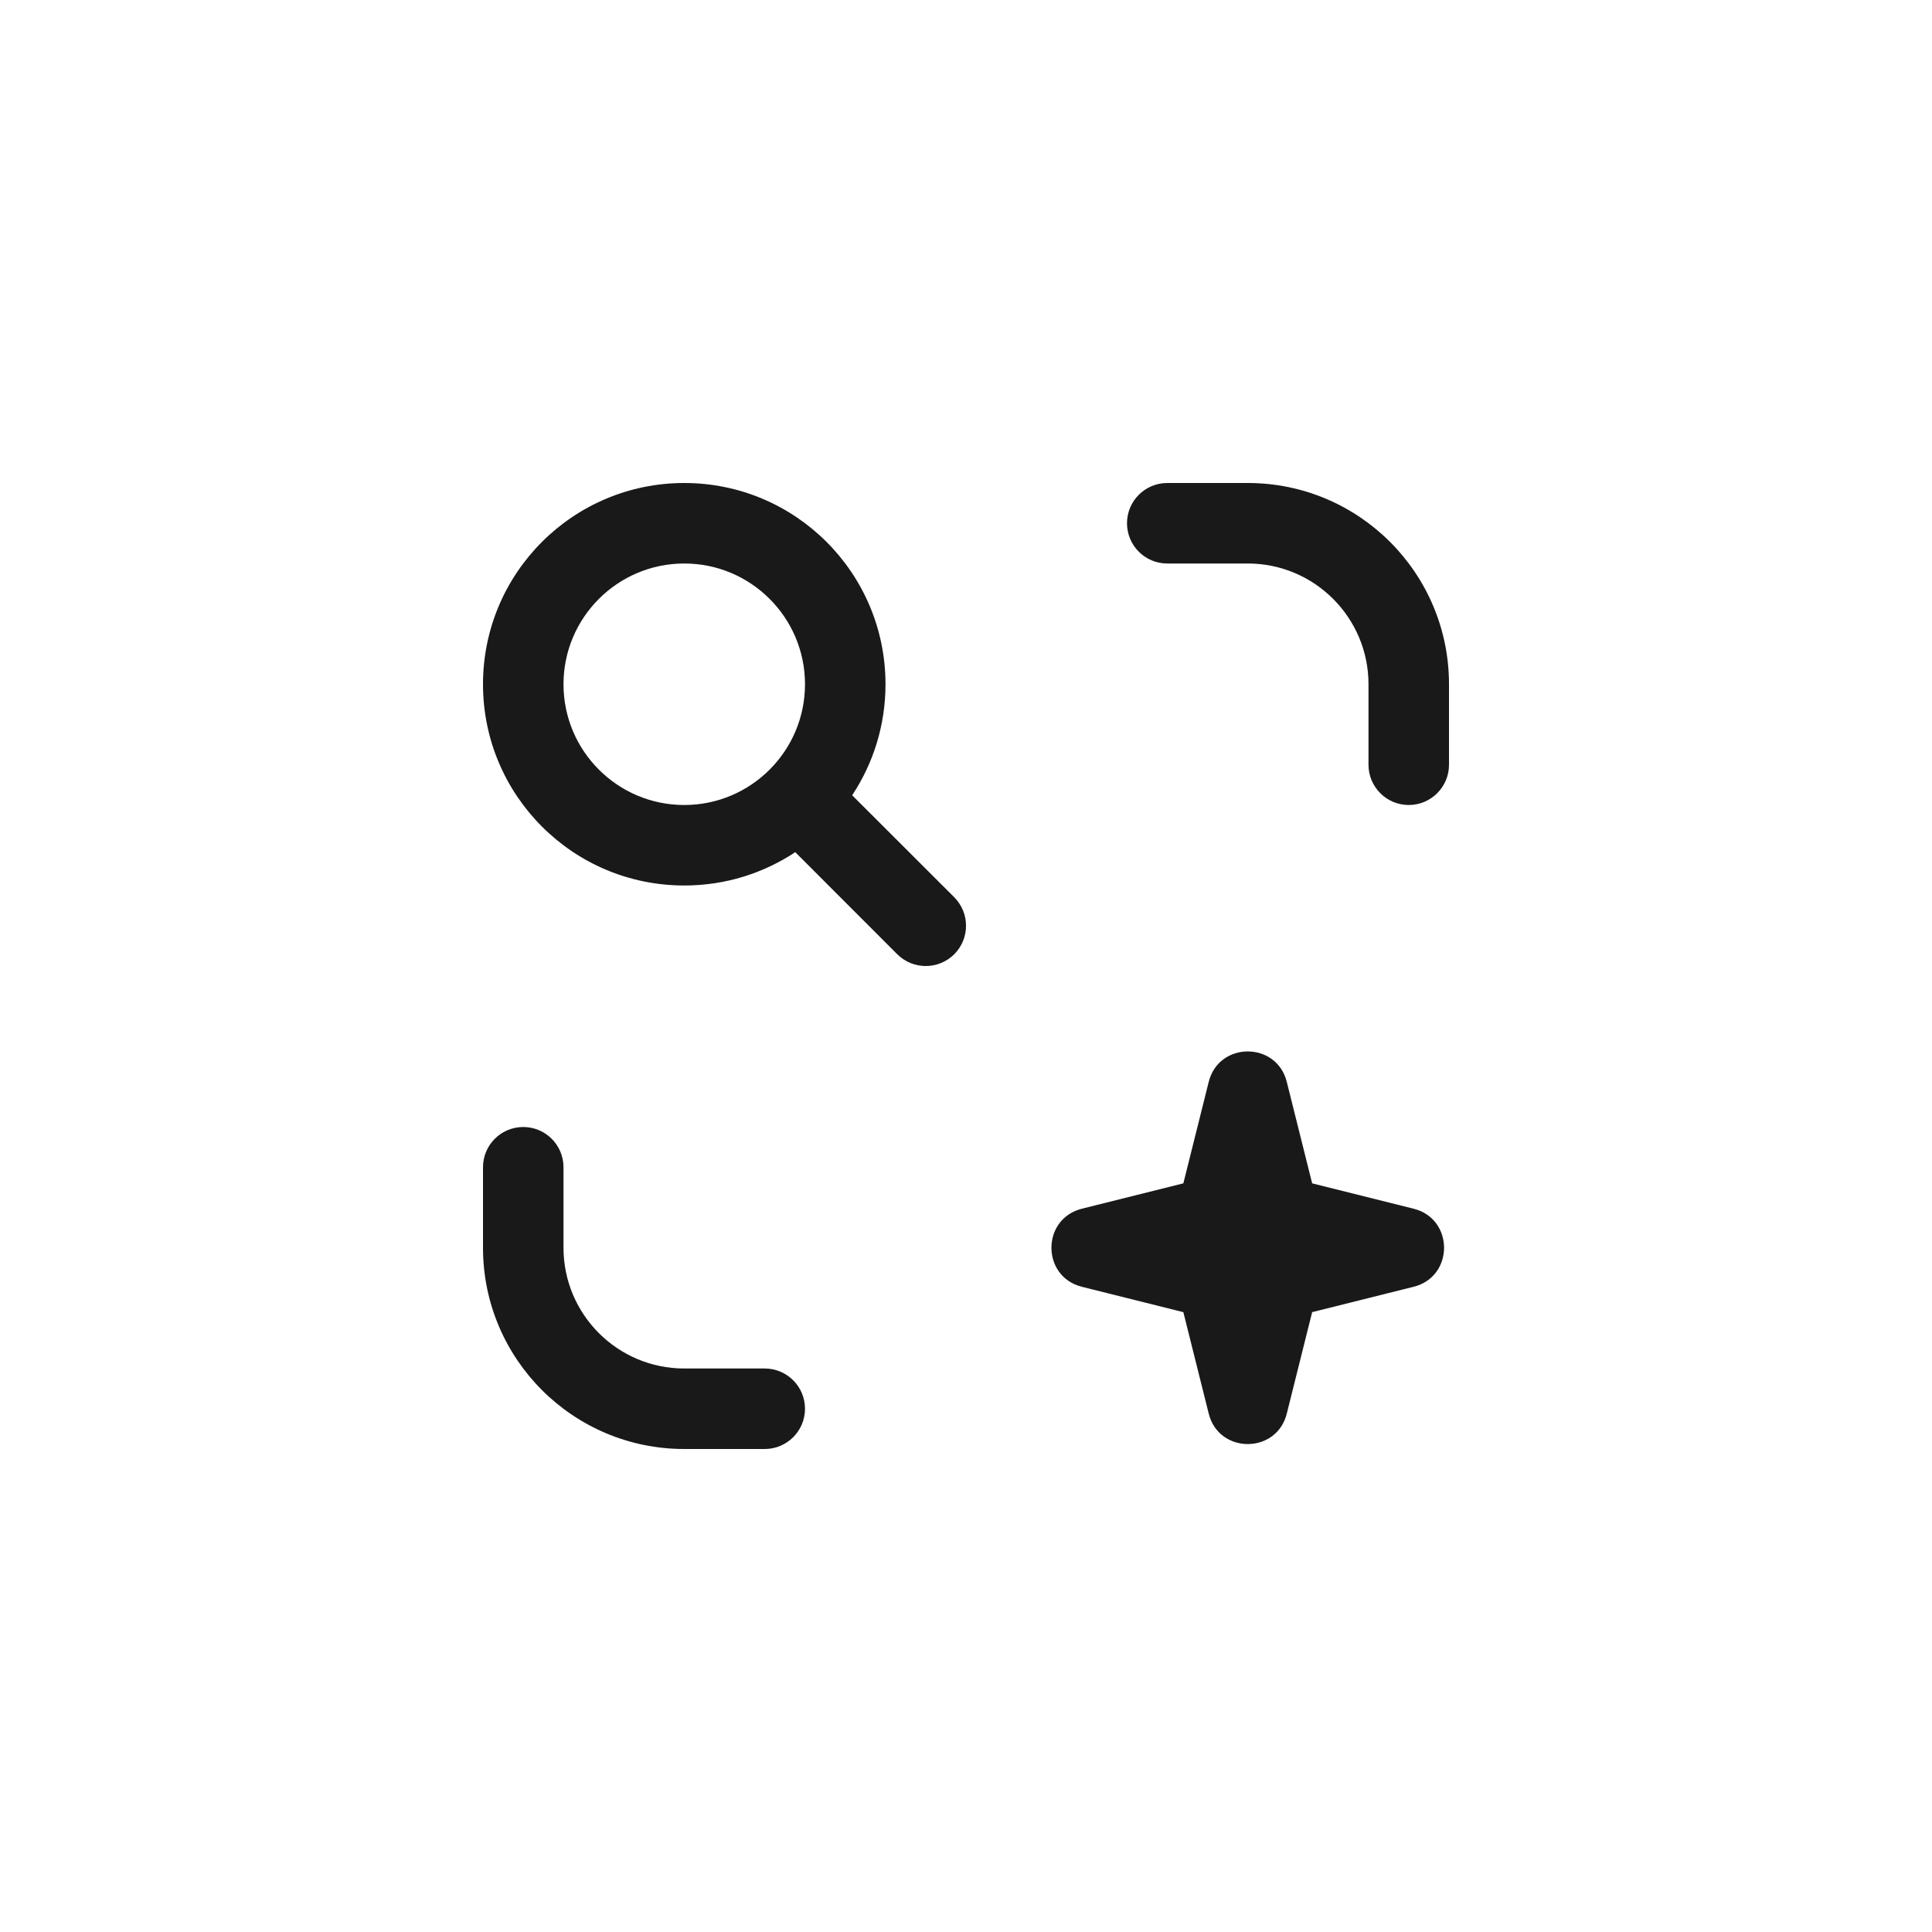 <svg width="24" height="24" viewBox="0 0 24 24" fill="none" xmlns="http://www.w3.org/2000/svg">
<path fill-rule="evenodd" clip-rule="evenodd" d="M10 8.5C10 9.328 9.328 10 8.5 10C7.672 10 7 9.328 7 8.5C7 7.672 7.672 7 8.5 7C9.328 7 10 7.672 10 8.5ZM9.879 10.586C9.483 10.848 9.01 11 8.5 11C7.119 11 6 9.881 6 8.5C6 7.119 7.119 6 8.5 6C9.881 6 11 7.119 11 8.5C11 9.01 10.848 9.483 10.586 9.879L11.854 11.146C12.049 11.342 12.049 11.658 11.854 11.854C11.658 12.049 11.342 12.049 11.146 11.854L9.879 10.586ZM14 6.5C14 6.224 14.224 6 14.5 6H15.5C16.881 6 18 7.119 18 8.5V9.5C18 9.776 17.776 10 17.5 10C17.224 10 17 9.776 17 9.5V8.5C17 7.672 16.328 7 15.5 7H14.5C14.224 7 14 6.776 14 6.5ZM6.5 14C6.776 14 7 14.224 7 14.5V15.5C7 16.328 7.672 17 8.5 17H9.5C9.776 17 10 17.224 10 17.5C10 17.776 9.776 18 9.5 18H8.5C7.119 18 6 16.881 6 15.5V14.5C6 14.224 6.224 14 6.5 14ZM15.015 13.44L14.7 14.7L13.44 15.015C12.935 15.141 12.935 15.859 13.44 15.985L14.7 16.3L15.015 17.56C15.141 18.065 15.859 18.065 15.985 17.56L16.3 16.3L17.56 15.985C18.065 15.859 18.065 15.141 17.56 15.015L16.3 14.7L15.985 13.44C15.859 12.935 15.141 12.935 15.015 13.44Z" fill="black" fill-opacity="0.9"/>
</svg>
